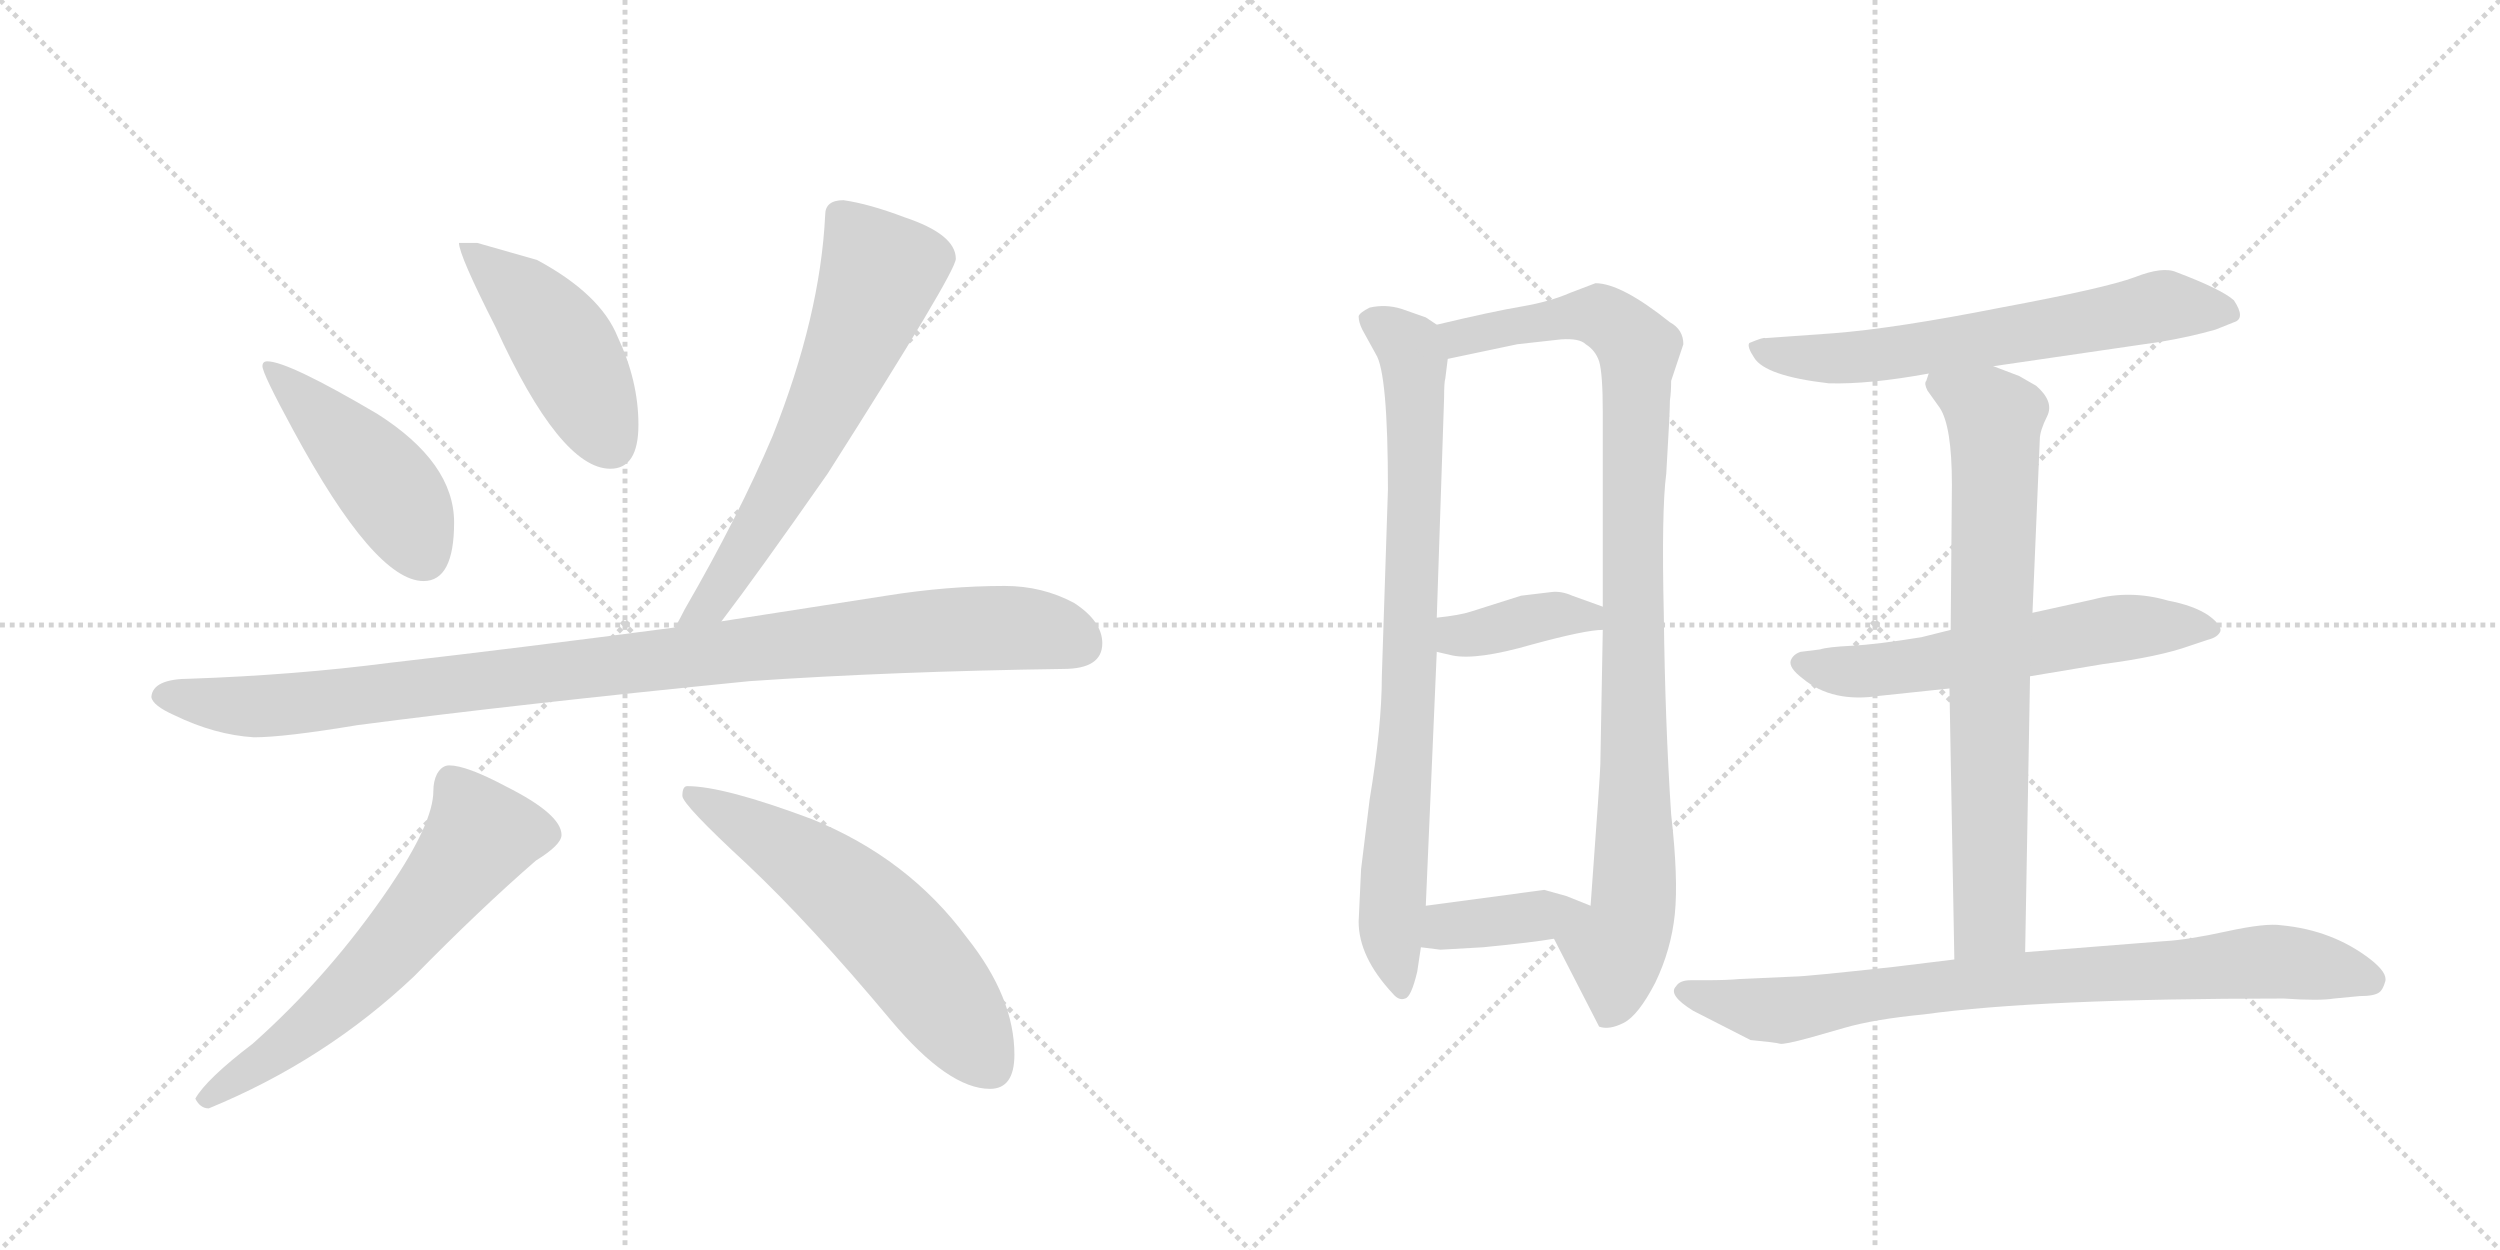 <svg version="1.1" viewBox="0 0 2048 1024" xmlns="http://www.w3.org/2000/svg">
  <g stroke="lightgray" stroke-dasharray="1,1" stroke-width="1" transform="scale(4, 4)">
    <line x1="0" y1="0" x2="256" y2="256"></line>
    <line x1="256" y1="0" x2="0" y2="256"></line>
    <line x1="128" y1="0" x2="128" y2="256"></line>
    <line x1="0" y1="128" x2="256" y2="128"></line>
    <line x1="256" y1="0" x2="512" y2="256"></line>
    <line x1="512" y1="0" x2="256" y2="256"></line>
    <line x1="384" y1="0" x2="384" y2="256"></line>
    <line x1="256" y1="128" x2="512" y2="128"></line>
  </g>
<g transform="scale(1, -1) translate(0, -850)">
   <style type="text/css">
    @keyframes keyframes0 {
      from {
       stroke: black;
       stroke-dashoffset: 458;
       stroke-width: 128;
       }
       60% {
       animation-timing-function: step-end;
       stroke: black;
       stroke-dashoffset: 0;
       stroke-width: 128;
       }
       to {
       stroke: black;
       stroke-width: 1024;
       }
       }
       #make-me-a-hanzi-animation-0 {
         animation: keyframes0 0.623s both;
         animation-delay: 0s;
         animation-timing-function: linear;
       }
    @keyframes keyframes1 {
      from {
       stroke: black;
       stroke-dashoffset: 459;
       stroke-width: 128;
       }
       60% {
       animation-timing-function: step-end;
       stroke: black;
       stroke-dashoffset: 0;
       stroke-width: 128;
       }
       to {
       stroke: black;
       stroke-width: 1024;
       }
       }
       #make-me-a-hanzi-animation-1 {
         animation: keyframes1 0.624s both;
         animation-delay: 0.623s;
         animation-timing-function: linear;
       }
    @keyframes keyframes2 {
      from {
       stroke: black;
       stroke-dashoffset: 649;
       stroke-width: 128;
       }
       68% {
       animation-timing-function: step-end;
       stroke: black;
       stroke-dashoffset: 0;
       stroke-width: 128;
       }
       to {
       stroke: black;
       stroke-width: 1024;
       }
       }
       #make-me-a-hanzi-animation-2 {
         animation: keyframes2 0.778s both;
         animation-delay: 1.246s;
         animation-timing-function: linear;
       }
    @keyframes keyframes3 {
      from {
       stroke: black;
       stroke-dashoffset: 1014;
       stroke-width: 128;
       }
       77% {
       animation-timing-function: step-end;
       stroke: black;
       stroke-dashoffset: 0;
       stroke-width: 128;
       }
       to {
       stroke: black;
       stroke-width: 1024;
       }
       }
       #make-me-a-hanzi-animation-3 {
         animation: keyframes3 1.075s both;
         animation-delay: 2.024s;
         animation-timing-function: linear;
       }
    @keyframes keyframes4 {
      from {
       stroke: black;
       stroke-dashoffset: 624;
       stroke-width: 128;
       }
       67% {
       animation-timing-function: step-end;
       stroke: black;
       stroke-dashoffset: 0;
       stroke-width: 128;
       }
       to {
       stroke: black;
       stroke-width: 1024;
       }
       }
       #make-me-a-hanzi-animation-4 {
         animation: keyframes4 0.758s both;
         animation-delay: 3.1s;
         animation-timing-function: linear;
       }
    @keyframes keyframes5 {
      from {
       stroke: black;
       stroke-dashoffset: 593;
       stroke-width: 128;
       }
       66% {
       animation-timing-function: step-end;
       stroke: black;
       stroke-dashoffset: 0;
       stroke-width: 128;
       }
       to {
       stroke: black;
       stroke-width: 1024;
       }
       }
       #make-me-a-hanzi-animation-5 {
         animation: keyframes5 0.733s both;
         animation-delay: 3.857s;
         animation-timing-function: linear;
       }
    @keyframes keyframes6 {
      from {
       stroke: black;
       stroke-dashoffset: 823;
       stroke-width: 128;
       }
       73% {
       animation-timing-function: step-end;
       stroke: black;
       stroke-dashoffset: 0;
       stroke-width: 128;
       }
       to {
       stroke: black;
       stroke-width: 1024;
       }
       }
       #make-me-a-hanzi-animation-6 {
         animation: keyframes6 0.92s both;
         animation-delay: 4.59s;
         animation-timing-function: linear;
       }
    @keyframes keyframes7 {
      from {
       stroke: black;
       stroke-dashoffset: 976;
       stroke-width: 128;
       }
       76% {
       animation-timing-function: step-end;
       stroke: black;
       stroke-dashoffset: 0;
       stroke-width: 128;
       }
       to {
       stroke: black;
       stroke-width: 1024;
       }
       }
       #make-me-a-hanzi-animation-7 {
         animation: keyframes7 1.044s both;
         animation-delay: 5.51s;
         animation-timing-function: linear;
       }
    @keyframes keyframes8 {
      from {
       stroke: black;
       stroke-dashoffset: 385;
       stroke-width: 128;
       }
       56% {
       animation-timing-function: step-end;
       stroke: black;
       stroke-dashoffset: 0;
       stroke-width: 128;
       }
       to {
       stroke: black;
       stroke-width: 1024;
       }
       }
       #make-me-a-hanzi-animation-8 {
         animation: keyframes8 0.563s both;
         animation-delay: 6.554s;
         animation-timing-function: linear;
       }
    @keyframes keyframes9 {
      from {
       stroke: black;
       stroke-dashoffset: 387;
       stroke-width: 128;
       }
       56% {
       animation-timing-function: step-end;
       stroke: black;
       stroke-dashoffset: 0;
       stroke-width: 128;
       }
       to {
       stroke: black;
       stroke-width: 1024;
       }
       }
       #make-me-a-hanzi-animation-9 {
         animation: keyframes9 0.565s both;
         animation-delay: 7.117s;
         animation-timing-function: linear;
       }
    @keyframes keyframes10 {
      from {
       stroke: black;
       stroke-dashoffset: 644;
       stroke-width: 128;
       }
       68% {
       animation-timing-function: step-end;
       stroke: black;
       stroke-dashoffset: 0;
       stroke-width: 128;
       }
       to {
       stroke: black;
       stroke-width: 1024;
       }
       }
       #make-me-a-hanzi-animation-10 {
         animation: keyframes10 0.774s both;
         animation-delay: 7.682s;
         animation-timing-function: linear;
       }
    @keyframes keyframes11 {
      from {
       stroke: black;
       stroke-dashoffset: 595;
       stroke-width: 128;
       }
       66% {
       animation-timing-function: step-end;
       stroke: black;
       stroke-dashoffset: 0;
       stroke-width: 128;
       }
       to {
       stroke: black;
       stroke-width: 1024;
       }
       }
       #make-me-a-hanzi-animation-11 {
         animation: keyframes11 0.734s both;
         animation-delay: 8.456s;
         animation-timing-function: linear;
       }
    @keyframes keyframes12 {
      from {
       stroke: black;
       stroke-dashoffset: 756;
       stroke-width: 128;
       }
       71% {
       animation-timing-function: step-end;
       stroke: black;
       stroke-dashoffset: 0;
       stroke-width: 128;
       }
       to {
       stroke: black;
       stroke-width: 1024;
       }
       }
       #make-me-a-hanzi-animation-12 {
         animation: keyframes12 0.865s both;
         animation-delay: 9.191s;
         animation-timing-function: linear;
       }
    @keyframes keyframes13 {
      from {
       stroke: black;
       stroke-dashoffset: 821;
       stroke-width: 128;
       }
       73% {
       animation-timing-function: step-end;
       stroke: black;
       stroke-dashoffset: 0;
       stroke-width: 128;
       }
       to {
       stroke: black;
       stroke-width: 1024;
       }
       }
       #make-me-a-hanzi-animation-13 {
         animation: keyframes13 0.918s both;
         animation-delay: 10.056s;
         animation-timing-function: linear;
       }
</style>
<path d="M 219 554 Q 215 554 215 550 Q 215 544 240 498 Q 307 374 347 374 Q 372 374 372 422 Q 372 471 309 511 Q 236 554 219 554 Z" fill="lightgray"></path> 
<path d="M 391 651 L 376 651 Q 376 641 406 582 Q 459 466 500 466 Q 523 466 523 502 Q 523 538 506 574 Q 492 609 440 637 L 391 651 Z" fill="lightgray"></path> 
<path d="M 691 686 Q 676 686 676 674 Q 672 591 633 493 Q 605 427 561 351 Q 557 343 553 336 C 539 310 573 317 591 341 Q 620 379 678 462 Q 783 627 783 638 Q 783 658 741 672 Q 712 683 691 686 Z" fill="lightgray"></path> 
<path d="M 553 336 Q 424 319 319 307 Q 242 297 156 294 Q 125 294 124 279 Q 125 272 143 264 Q 176 248 208 246 Q 233 246 293 256 Q 423 273 614 292 Q 731 300 871 302 Q 903 302 903 323 Q 903 341 880 356 Q 854 370 823 370 Q 776 370 726 362 Q 656 351 591 341 L 553 336 Z" fill="lightgray"></path> 
<path d="M 368 223 Q 362 223 358 216 Q 355 210 355 202 Q 355 176 319 123 Q 270 51 207 -5 Q 169 -34 160 -50 Q 164 -58 171 -58 Q 266 -19 339 50 Q 394 106 439 145 Q 460 158 460 166 Q 460 183 414 206 Q 382 223 368 223 Z" fill="lightgray"></path> 
<path d="M 563 206 Q 559 206 559 198 Q 559 191 612 142 Q 664 93 730 14 Q 777 -42 811 -42 Q 831 -42 831 -14 Q 831 33 792 82 Q 744 147 665 179 Q 593 206 563 206 Z" fill="lightgray"></path> 
<path d="M 1177 584 L 1168 590 L 1148 597 Q 1135 601 1122 598 Q 1114 594 1113 591 Q 1113 586 1116 580 L 1127 560 Q 1137 545 1137 449 L 1132 296 Q 1132 255 1122 195 L 1115 138 L 1113 95 Q 1113 66 1141 36 Q 1146 30 1151 32 Q 1156 33 1161 54 L 1164 74 L 1168 108 L 1177 316 L 1177 344 L 1183 524 Q 1183 537 1184 540 L 1186 556 C 1189 578 1189 578 1177 584 Z" fill="lightgray"></path> 
<path d="M 1369 538 L 1379 568 Q 1379 580 1368 586 Q 1328 618 1307 618 L 1286 610 Q 1270 603 1247 599 Q 1223 595 1177 584 C 1148 577 1157 550 1186 556 L 1243 568 L 1279 572 Q 1294 573 1299 568 Q 1307 563 1310 554 Q 1313 544 1313 512 L 1313 353 L 1313 334 L 1311 224 Q 1311 217 1303 108 C 1301 78 1259 108 1273 81 L 1310 9 Q 1318 6 1330 12 Q 1342 18 1356 45 Q 1369 72 1372 101 Q 1375 130 1369 183 Q 1364 259 1363 346 Q 1361 432 1365 462 Q 1368 512 1368 522 Q 1369 529 1369 538 Z" fill="lightgray"></path> 
<path d="M 1177 316 L 1190 313 Q 1210 309 1255 322 Q 1299 334 1313 334 C 1343 336 1341 343 1313 353 L 1288 362 Q 1279 366 1271 365 L 1246 362 L 1205 349 Q 1196 346 1177 344 C 1147 341 1148 323 1177 316 Z" fill="lightgray"></path> 
<path d="M 1164 74 L 1180 72 L 1215 74 Q 1256 78 1273 81 C 1303 86 1331 97 1303 108 L 1283 116 L 1265 121 L 1168 108 C 1138 104 1134 78 1164 74 Z" fill="lightgray"></path> 
<path d="M 1633 550 L 1770 570 Q 1794 574 1815 580 L 1830 586 Q 1840 589 1830 604 Q 1820 613 1783 627 Q 1772 632 1749 623 Q 1725 614 1639 598 Q 1553 581 1502 577 L 1446 573 Q 1445 574 1433 569 Q 1431 566 1437 557 Q 1446 542 1498 536 Q 1531 535 1580 544 L 1633 550 Z" fill="lightgray"></path> 
<path d="M 1540 280 L 1597 286 L 1663 296 L 1723 306 Q 1769 312 1794 321 L 1809 326 Q 1817 328 1819 333 Q 1820 338 1809 346 Q 1797 354 1776 358 Q 1745 367 1715 359 L 1665 348 L 1598 334 L 1574 328 Q 1537 322 1517 321 Q 1497 320 1491 318 L 1475 316 Q 1469 314 1467 309 Q 1465 303 1477 294 Q 1501 274 1540 280 Z" fill="lightgray"></path> 
<path d="M 1597 286 L 1601 64 C 1602 34 1658 40 1659 70 L 1663 296 L 1665 348 L 1671 490 Q 1671 497 1677 509 Q 1683 521 1668 534 L 1654 542 L 1633 550 C 1605 561 1581 570 1580 544 L 1578 538 Q 1576 536 1579 530 L 1589 516 Q 1599 501 1599 453 L 1598 334 L 1597 286 Z" fill="lightgray"></path> 
<path d="M 1601 64 L 1552 58 Q 1479 50 1470 50 L 1425 48 Q 1415 47 1397 47 L 1385 47 Q 1376 47 1373 42 Q 1366 35 1387 22 L 1434 -2 Q 1455 -4 1458 -5 Q 1461 -6 1483 0 L 1511 8 Q 1535 15 1576 19 Q 1670 32 1871 32 Q 1900 30 1912 32 L 1933 34 Q 1945 34 1949 37 Q 1952 39 1954 46 Q 1956 53 1942 64 Q 1911 88 1869 92 Q 1856 94 1824 87 Q 1792 80 1773 79 L 1659 70 L 1601 64 Z" fill="lightgray"></path> 
      <clipPath id="make-me-a-hanzi-clip-0">
      <path d="M 219 554 Q 215 554 215 550 Q 215 544 240 498 Q 307 374 347 374 Q 372 374 372 422 Q 372 471 309 511 Q 236 554 219 554 Z" fill="lightgray"></path>
      </clipPath>
      <path clip-path="url(#make-me-a-hanzi-clip-0)" d="M 220 549 L 316 453 L 347 394 " fill="none" id="make-me-a-hanzi-animation-0" stroke-dasharray="330 660" stroke-linecap="round"></path>

      <clipPath id="make-me-a-hanzi-clip-1">
      <path d="M 391 651 L 376 651 Q 376 641 406 582 Q 459 466 500 466 Q 523 466 523 502 Q 523 538 506 574 Q 492 609 440 637 L 391 651 Z" fill="lightgray"></path>
      </clipPath>
      <path clip-path="url(#make-me-a-hanzi-clip-1)" d="M 384 649 L 451 582 L 501 486 " fill="none" id="make-me-a-hanzi-animation-1" stroke-dasharray="331 662" stroke-linecap="round"></path>

      <clipPath id="make-me-a-hanzi-clip-2">
      <path d="M 691 686 Q 676 686 676 674 Q 672 591 633 493 Q 605 427 561 351 Q 557 343 553 336 C 539 310 573 317 591 341 Q 620 379 678 462 Q 783 627 783 638 Q 783 658 741 672 Q 712 683 691 686 Z" fill="lightgray"></path>
      </clipPath>
      <path clip-path="url(#make-me-a-hanzi-clip-2)" d="M 688 674 L 721 626 L 711 596 L 652 468 L 582 355 L 559 337 " fill="none" id="make-me-a-hanzi-animation-2" stroke-dasharray="521 1042" stroke-linecap="round"></path>

      <clipPath id="make-me-a-hanzi-clip-3">
      <path d="M 553 336 Q 424 319 319 307 Q 242 297 156 294 Q 125 294 124 279 Q 125 272 143 264 Q 176 248 208 246 Q 233 246 293 256 Q 423 273 614 292 Q 731 300 871 302 Q 903 302 903 323 Q 903 341 880 356 Q 854 370 823 370 Q 776 370 726 362 Q 656 351 591 341 L 553 336 Z" fill="lightgray"></path>
      </clipPath>
      <path clip-path="url(#make-me-a-hanzi-clip-3)" d="M 133 280 L 233 272 L 791 335 L 840 335 L 885 322 " fill="none" id="make-me-a-hanzi-animation-3" stroke-dasharray="886 1772" stroke-linecap="round"></path>

      <clipPath id="make-me-a-hanzi-clip-4">
      <path d="M 368 223 Q 362 223 358 216 Q 355 210 355 202 Q 355 176 319 123 Q 270 51 207 -5 Q 169 -34 160 -50 Q 164 -58 171 -58 Q 266 -19 339 50 Q 394 106 439 145 Q 460 158 460 166 Q 460 183 414 206 Q 382 223 368 223 Z" fill="lightgray"></path>
      </clipPath>
      <path clip-path="url(#make-me-a-hanzi-clip-4)" d="M 448 167 L 394 165 L 294 45 L 224 -13 L 168 -50 " fill="none" id="make-me-a-hanzi-animation-4" stroke-dasharray="496 992" stroke-linecap="round"></path>

      <clipPath id="make-me-a-hanzi-clip-5">
      <path d="M 563 206 Q 559 206 559 198 Q 559 191 612 142 Q 664 93 730 14 Q 777 -42 811 -42 Q 831 -42 831 -14 Q 831 33 792 82 Q 744 147 665 179 Q 593 206 563 206 Z" fill="lightgray"></path>
      </clipPath>
      <path clip-path="url(#make-me-a-hanzi-clip-5)" d="M 567 199 L 645 154 L 715 100 L 761 48 L 812 -25 " fill="none" id="make-me-a-hanzi-animation-5" stroke-dasharray="465 930" stroke-linecap="round"></path>

      <clipPath id="make-me-a-hanzi-clip-6">
      <path d="M 1177 584 L 1168 590 L 1148 597 Q 1135 601 1122 598 Q 1114 594 1113 591 Q 1113 586 1116 580 L 1127 560 Q 1137 545 1137 449 L 1132 296 Q 1132 255 1122 195 L 1115 138 L 1113 95 Q 1113 66 1141 36 Q 1146 30 1151 32 Q 1156 33 1161 54 L 1164 74 L 1168 108 L 1177 316 L 1177 344 L 1183 524 Q 1183 537 1184 540 L 1186 556 C 1189 578 1189 578 1177 584 Z" fill="lightgray"></path>
      </clipPath>
      <path clip-path="url(#make-me-a-hanzi-clip-6)" d="M 1123 588 L 1154 566 L 1160 517 L 1155 295 L 1139 92 L 1148 39 " fill="none" id="make-me-a-hanzi-animation-6" stroke-dasharray="695 1390" stroke-linecap="round"></path>

      <clipPath id="make-me-a-hanzi-clip-7">
      <path d="M 1369 538 L 1379 568 Q 1379 580 1368 586 Q 1328 618 1307 618 L 1286 610 Q 1270 603 1247 599 Q 1223 595 1177 584 C 1148 577 1157 550 1186 556 L 1243 568 L 1279 572 Q 1294 573 1299 568 Q 1307 563 1310 554 Q 1313 544 1313 512 L 1313 353 L 1313 334 L 1311 224 Q 1311 217 1303 108 C 1301 78 1259 108 1273 81 L 1310 9 Q 1318 6 1330 12 Q 1342 18 1356 45 Q 1369 72 1372 101 Q 1375 130 1369 183 Q 1364 259 1363 346 Q 1361 432 1365 462 Q 1368 512 1368 522 Q 1369 529 1369 538 Z" fill="lightgray"></path>
      </clipPath>
      <path clip-path="url(#make-me-a-hanzi-clip-7)" d="M 1187 580 L 1196 573 L 1313 591 L 1342 564 L 1339 129 L 1337 99 L 1323 72 L 1322 31 L 1315 19 " fill="none" id="make-me-a-hanzi-animation-7" stroke-dasharray="848 1696" stroke-linecap="round"></path>

      <clipPath id="make-me-a-hanzi-clip-8">
      <path d="M 1177 316 L 1190 313 Q 1210 309 1255 322 Q 1299 334 1313 334 C 1343 336 1341 343 1313 353 L 1288 362 Q 1279 366 1271 365 L 1246 362 L 1205 349 Q 1196 346 1177 344 C 1147 341 1148 323 1177 316 Z" fill="lightgray"></path>
      </clipPath>
      <path clip-path="url(#make-me-a-hanzi-clip-8)" d="M 1186 337 L 1194 329 L 1275 346 L 1301 345 L 1308 339 " fill="none" id="make-me-a-hanzi-animation-8" stroke-dasharray="257 514" stroke-linecap="round"></path>

      <clipPath id="make-me-a-hanzi-clip-9">
      <path d="M 1164 74 L 1180 72 L 1215 74 Q 1256 78 1273 81 C 1303 86 1331 97 1303 108 L 1283 116 L 1265 121 L 1168 108 C 1138 104 1134 78 1164 74 Z" fill="lightgray"></path>
      </clipPath>
      <path clip-path="url(#make-me-a-hanzi-clip-9)" d="M 1169 79 L 1191 92 L 1296 106 " fill="none" id="make-me-a-hanzi-animation-9" stroke-dasharray="259 518" stroke-linecap="round"></path>

      <clipPath id="make-me-a-hanzi-clip-10">
      <path d="M 1633 550 L 1770 570 Q 1794 574 1815 580 L 1830 586 Q 1840 589 1830 604 Q 1820 613 1783 627 Q 1772 632 1749 623 Q 1725 614 1639 598 Q 1553 581 1502 577 L 1446 573 Q 1445 574 1433 569 Q 1431 566 1437 557 Q 1446 542 1498 536 Q 1531 535 1580 544 L 1633 550 Z" fill="lightgray"></path>
      </clipPath>
      <path clip-path="url(#make-me-a-hanzi-clip-10)" d="M 1441 565 L 1504 556 L 1624 571 L 1772 599 L 1825 595 " fill="none" id="make-me-a-hanzi-animation-10" stroke-dasharray="516 1032" stroke-linecap="round"></path>

      <clipPath id="make-me-a-hanzi-clip-11">
      <path d="M 1540 280 L 1597 286 L 1663 296 L 1723 306 Q 1769 312 1794 321 L 1809 326 Q 1817 328 1819 333 Q 1820 338 1809 346 Q 1797 354 1776 358 Q 1745 367 1715 359 L 1665 348 L 1598 334 L 1574 328 Q 1537 322 1517 321 Q 1497 320 1491 318 L 1475 316 Q 1469 314 1467 309 Q 1465 303 1477 294 Q 1501 274 1540 280 Z" fill="lightgray"></path>
      </clipPath>
      <path clip-path="url(#make-me-a-hanzi-clip-11)" d="M 1476 307 L 1519 299 L 1739 336 L 1811 334 " fill="none" id="make-me-a-hanzi-animation-11" stroke-dasharray="467 934" stroke-linecap="round"></path>

      <clipPath id="make-me-a-hanzi-clip-12">
      <path d="M 1597 286 L 1601 64 C 1602 34 1658 40 1659 70 L 1663 296 L 1665 348 L 1671 490 Q 1671 497 1677 509 Q 1683 521 1668 534 L 1654 542 L 1633 550 C 1605 561 1581 570 1580 544 L 1578 538 Q 1576 536 1579 530 L 1589 516 Q 1599 501 1599 453 L 1598 334 L 1597 286 Z" fill="lightgray"></path>
      </clipPath>
      <path clip-path="url(#make-me-a-hanzi-clip-12)" d="M 1587 538 L 1634 507 L 1630 97 L 1607 72 " fill="none" id="make-me-a-hanzi-animation-12" stroke-dasharray="628 1256" stroke-linecap="round"></path>

      <clipPath id="make-me-a-hanzi-clip-13">
      <path d="M 1601 64 L 1552 58 Q 1479 50 1470 50 L 1425 48 Q 1415 47 1397 47 L 1385 47 Q 1376 47 1373 42 Q 1366 35 1387 22 L 1434 -2 Q 1455 -4 1458 -5 Q 1461 -6 1483 0 L 1511 8 Q 1535 15 1576 19 Q 1670 32 1871 32 Q 1900 30 1912 32 L 1933 34 Q 1945 34 1949 37 Q 1952 39 1954 46 Q 1956 53 1942 64 Q 1911 88 1869 92 Q 1856 94 1824 87 Q 1792 80 1773 79 L 1659 70 L 1601 64 Z" fill="lightgray"></path>
      </clipPath>
      <path clip-path="url(#make-me-a-hanzi-clip-13)" d="M 1382 38 L 1459 22 L 1543 38 L 1854 62 L 1942 47 " fill="none" id="make-me-a-hanzi-animation-13" stroke-dasharray="693 1386" stroke-linecap="round"></path>

</g>
</svg>
